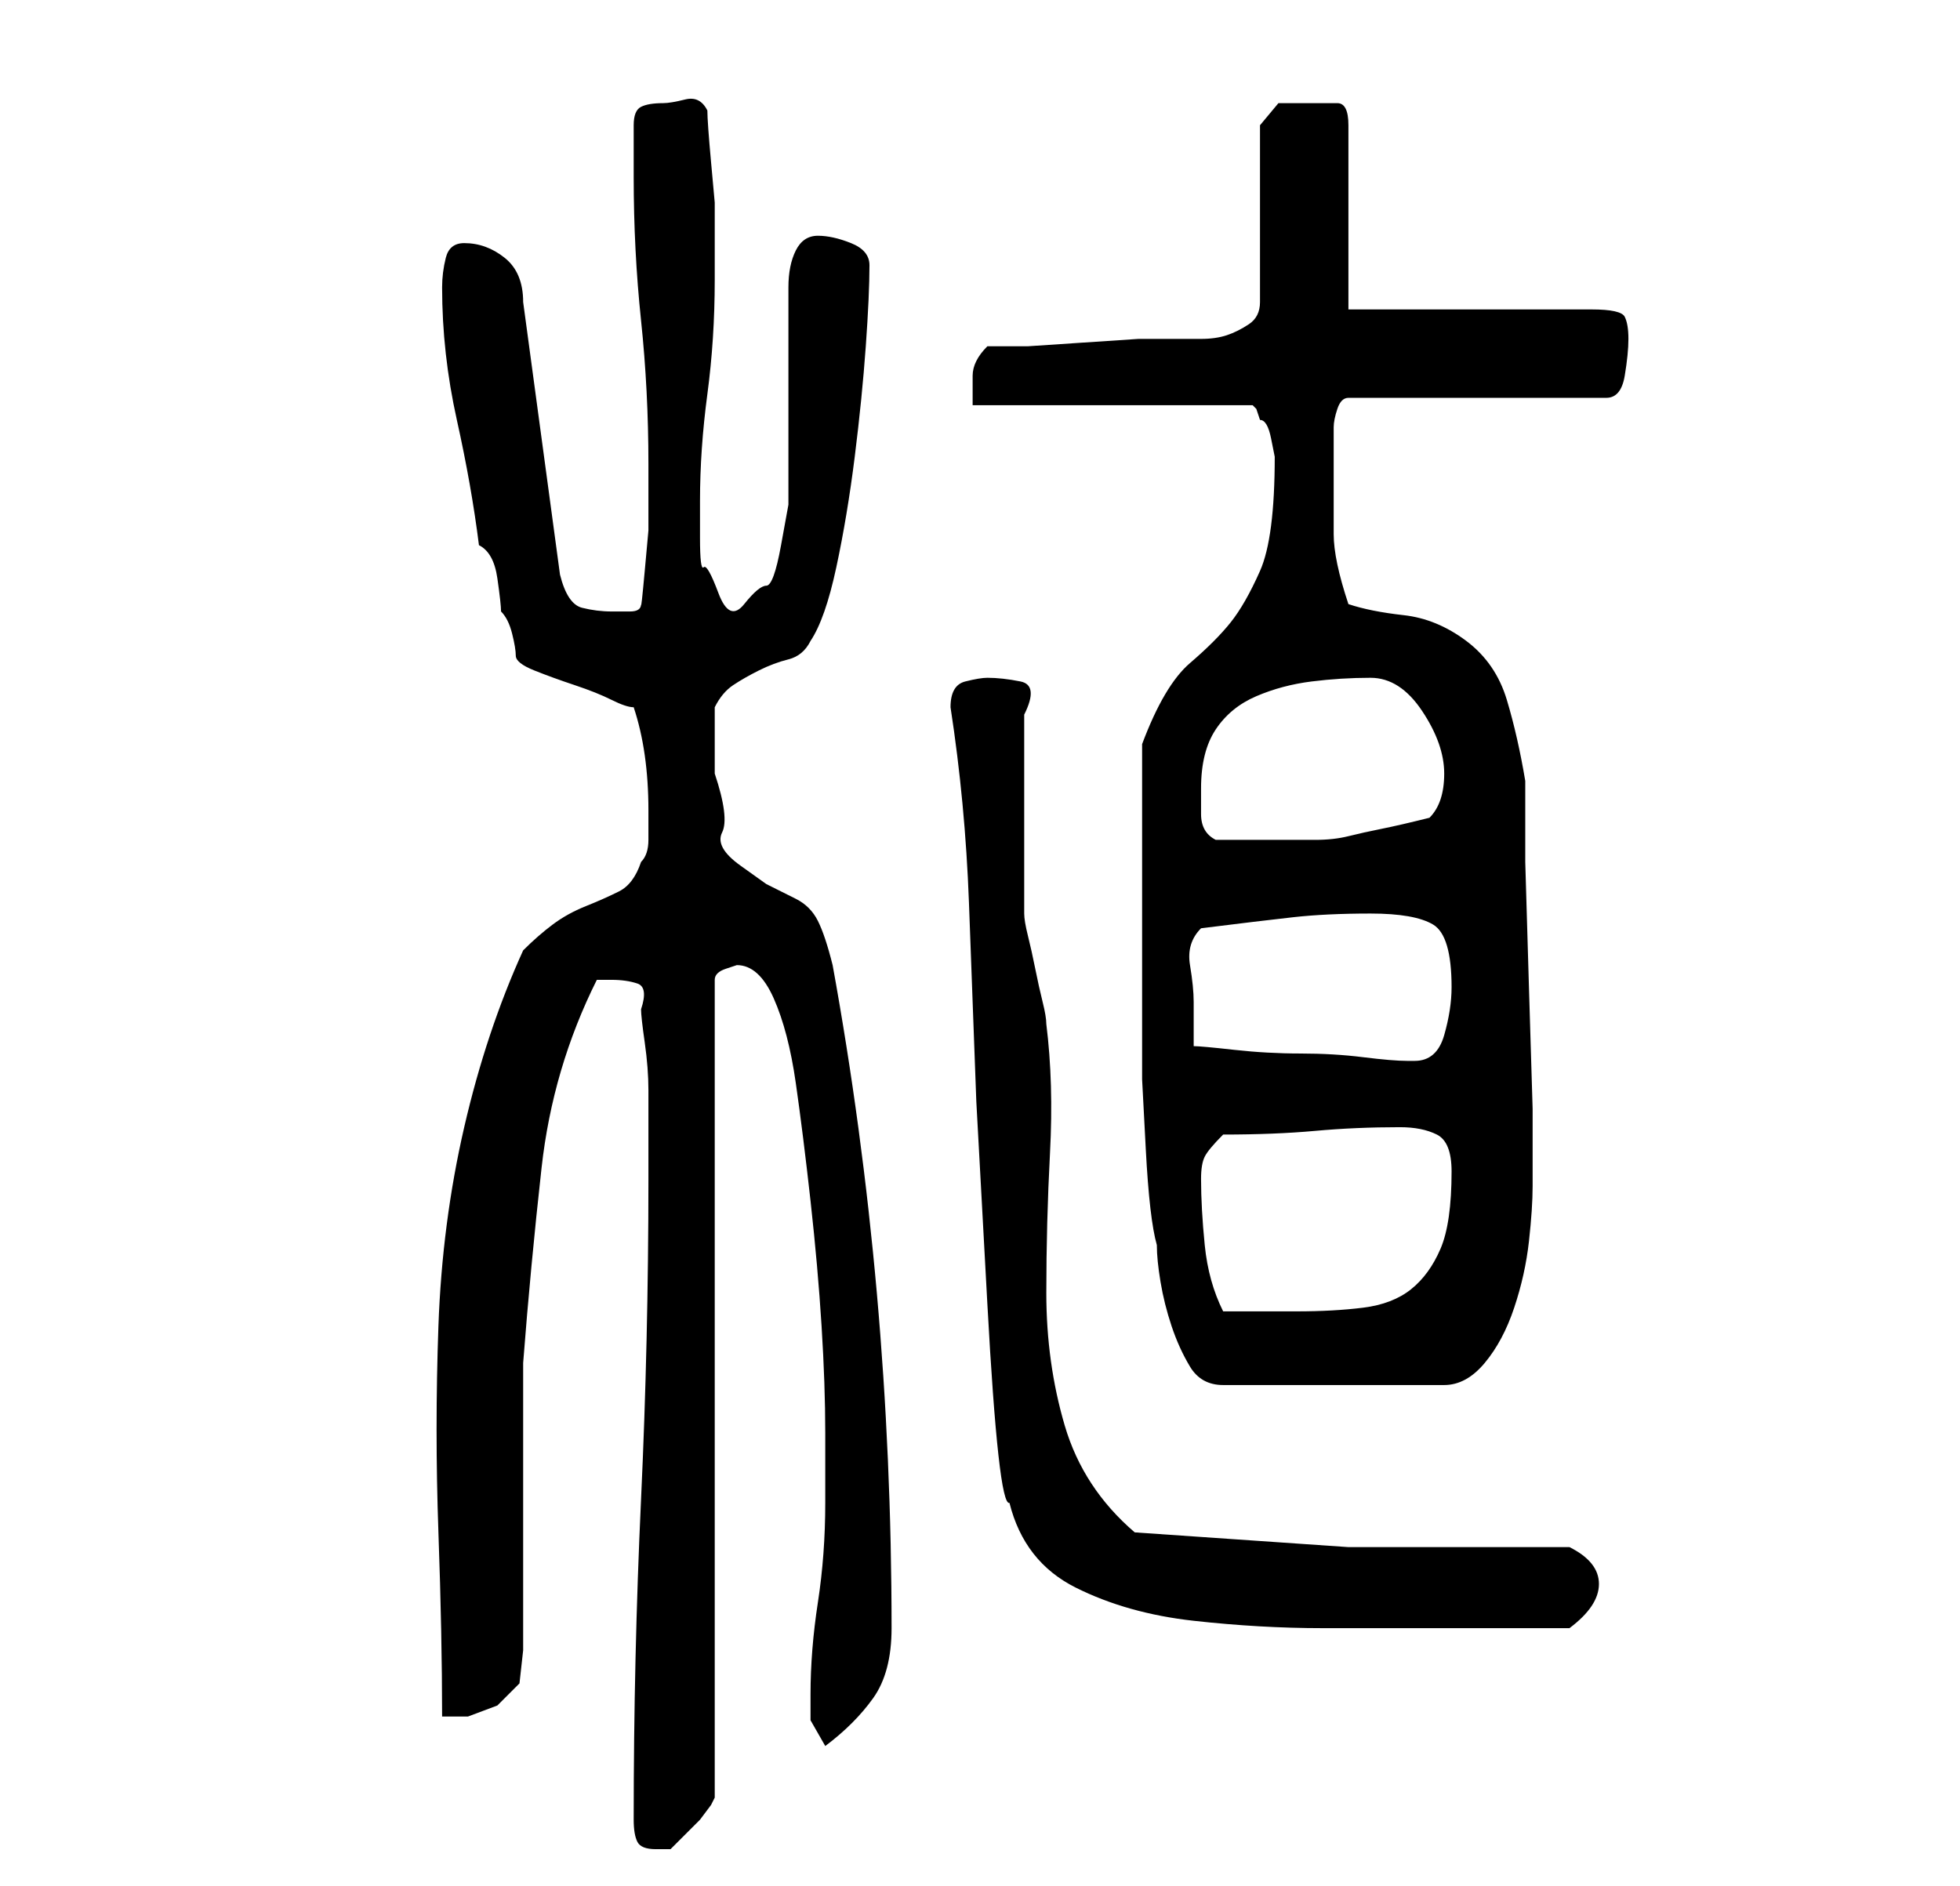 <?xml version="1.0" standalone="no"?>
<!DOCTYPE svg PUBLIC "-//W3C//DTD SVG 1.1//EN" "http://www.w3.org/Graphics/SVG/1.1/DTD/svg11.dtd" >
<svg xmlns="http://www.w3.org/2000/svg" xmlns:xlink="http://www.w3.org/1999/xlink" version="1.1" viewBox="-10 0 266 256">
   <path fill="currentColor"
d="M76 247q0 2 0.5 3t2.5 1h1.5h0.5l2 -2l2 -2t1.5 -2l0.5 -1v-111q0 -1 1.5 -1.5l1.5 -0.5q3 0 5 4.5t3 11.5t2 16t1.5 17t0.5 14.5v9.5q0 7 -1 13.5t-1 12.5v3.5t2 3.5q4 -3 6.5 -6.5t2.5 -9.5q0 -23 -2 -45.5t-6 -44.5q-1 -4 -2 -6t-3 -3l-4 -2t-3.5 -2.5t-2.5 -4.5
t-1 -8v-9q1 -2 2.5 -3t3.5 -2t4 -1.5t3 -2.5q2 -3 3.5 -10t2.5 -15t1.5 -15t0.5 -11q0 -2 -2.5 -3t-4.5 -1t-3 2t-1 5v26v3.5t-1 5.5t-2 5.5t-3 2.5t-3.5 -1.5t-2 -3.5t-0.5 -4v-5q0 -7 1 -14.5t1 -15.5v-5.5v-5t-0.5 -5.5t-0.5 -7q-1 -2 -3 -1.5t-3 0.5q-2 0 -3 0.5t-1 2.5
v3.5v3.5q0 10 1 19.5t1 19.5v3v6t-0.5 5.5t-0.5 4.5q0 1 -1.5 1h-2.5q-2 0 -4 -0.5t-3 -4.5l-5 -37q0 -4 -2.5 -6t-5.5 -2q-2 0 -2.5 2t-0.5 4q0 9 2 18t3 17q2 1 2.5 4.5t0.5 4.5q1 1 1.5 3t0.5 3t2.5 2t5.5 2t5 2t3 1q1 3 1.5 6.5t0.5 7.5v4q0 2 -1 3q-1 3 -3 4t-4.5 2
t-4.5 2.5t-4 3.5q-5 11 -8 24t-3.5 27t0 28t0.5 25h3.5t4 -1.5l3 -3t0.5 -4.5v-7.5v-12.5v-11.5v-7.5q1 -13 2.5 -26.5t7.5 -25.5h1h1q2 0 3.5 0.5t0.5 3.5q0 1 0.5 4.5t0.5 6.5v7v5q0 22 -1 43.5t-1 43.5zM119 96q2 13 2.5 26.5l1 27t1.5 27.5t3 27q2 8 9 11.5t16 4.5
t17.5 1h13.5h20q4 -3 4 -6t-4 -5h-30t-29 -2q-7 -6 -9.5 -14.5t-2.5 -18t0.5 -19t-0.5 -17.5q0 -1 -0.5 -3t-1 -4.5t-1 -4.5t-0.5 -3v-5.5v-7.5v-8v-6q2 -4 -0.5 -4.5t-4.5 -0.5q-1 0 -3 0.5t-2 3.5zM145 124v13v9.5t0.5 9.5t1.5 13q0 2 0.5 5t1.5 6t2.5 5.5t4.5 2.5h30
q3 0 5.5 -3t4 -7.5t2 -9t0.5 -7.5v-10.5t-0.5 -16.5t-0.5 -17v-11q-1 -6 -2.5 -11t-5.5 -8t-8.5 -3.5t-7.5 -1.5q-2 -6 -2 -9.5v-8.5v-6q0 -1 0.5 -2.5t1.5 -1.5h35q2 0 2.5 -3t0.5 -5t-0.5 -3t-4.5 -1h-33v-25q0 -3 -1.5 -3h-3.5h-4.5t-2.5 3v24q0 2 -1.5 3t-3 1.5
t-3.5 0.5h-3h-5.5t-7.5 0.5t-7.5 0.5h-5.5q-1 1 -1.5 2t-0.5 2v2v2h38l0.5 0.5t0.5 1.5q1 0 1.5 2.5l0.5 2.5q0 11 -2 15.5t-4 7t-5.5 5.5t-6.5 11v5v6.5v7.5v4zM153 160q0 -2 0.5 -3t2.5 -3q7 0 12.5 -0.5t11.5 -0.5q3 0 5 1t2 5q0 7 -1.5 10.5t-4 5.5t-6.5 2.5t-9 0.5h-2
h-3h-2.5h-2.5q-2 -4 -2.5 -9t-0.5 -9zM152 142v-6q0 -2 -0.5 -5t1.5 -5q8 -1 12.5 -1.5t10.5 -0.5t8.5 1.5t2.5 8.5q0 3 -1 6.5t-4 3.5h-1q-2 0 -6 -0.5t-8.5 -0.5t-9 -0.5t-5.5 -0.5zM153 107q0 -5 2 -8t5.5 -4.5t7.5 -2t8 -0.5t7 4.5t3 8.5q0 2 -0.5 3.5t-1.5 2.5
q-4 1 -6.5 1.5t-4.5 1t-4.5 0.5h-5.5h-4h-4q-2 -1 -2 -3.5v-3.5z" />
</svg>
